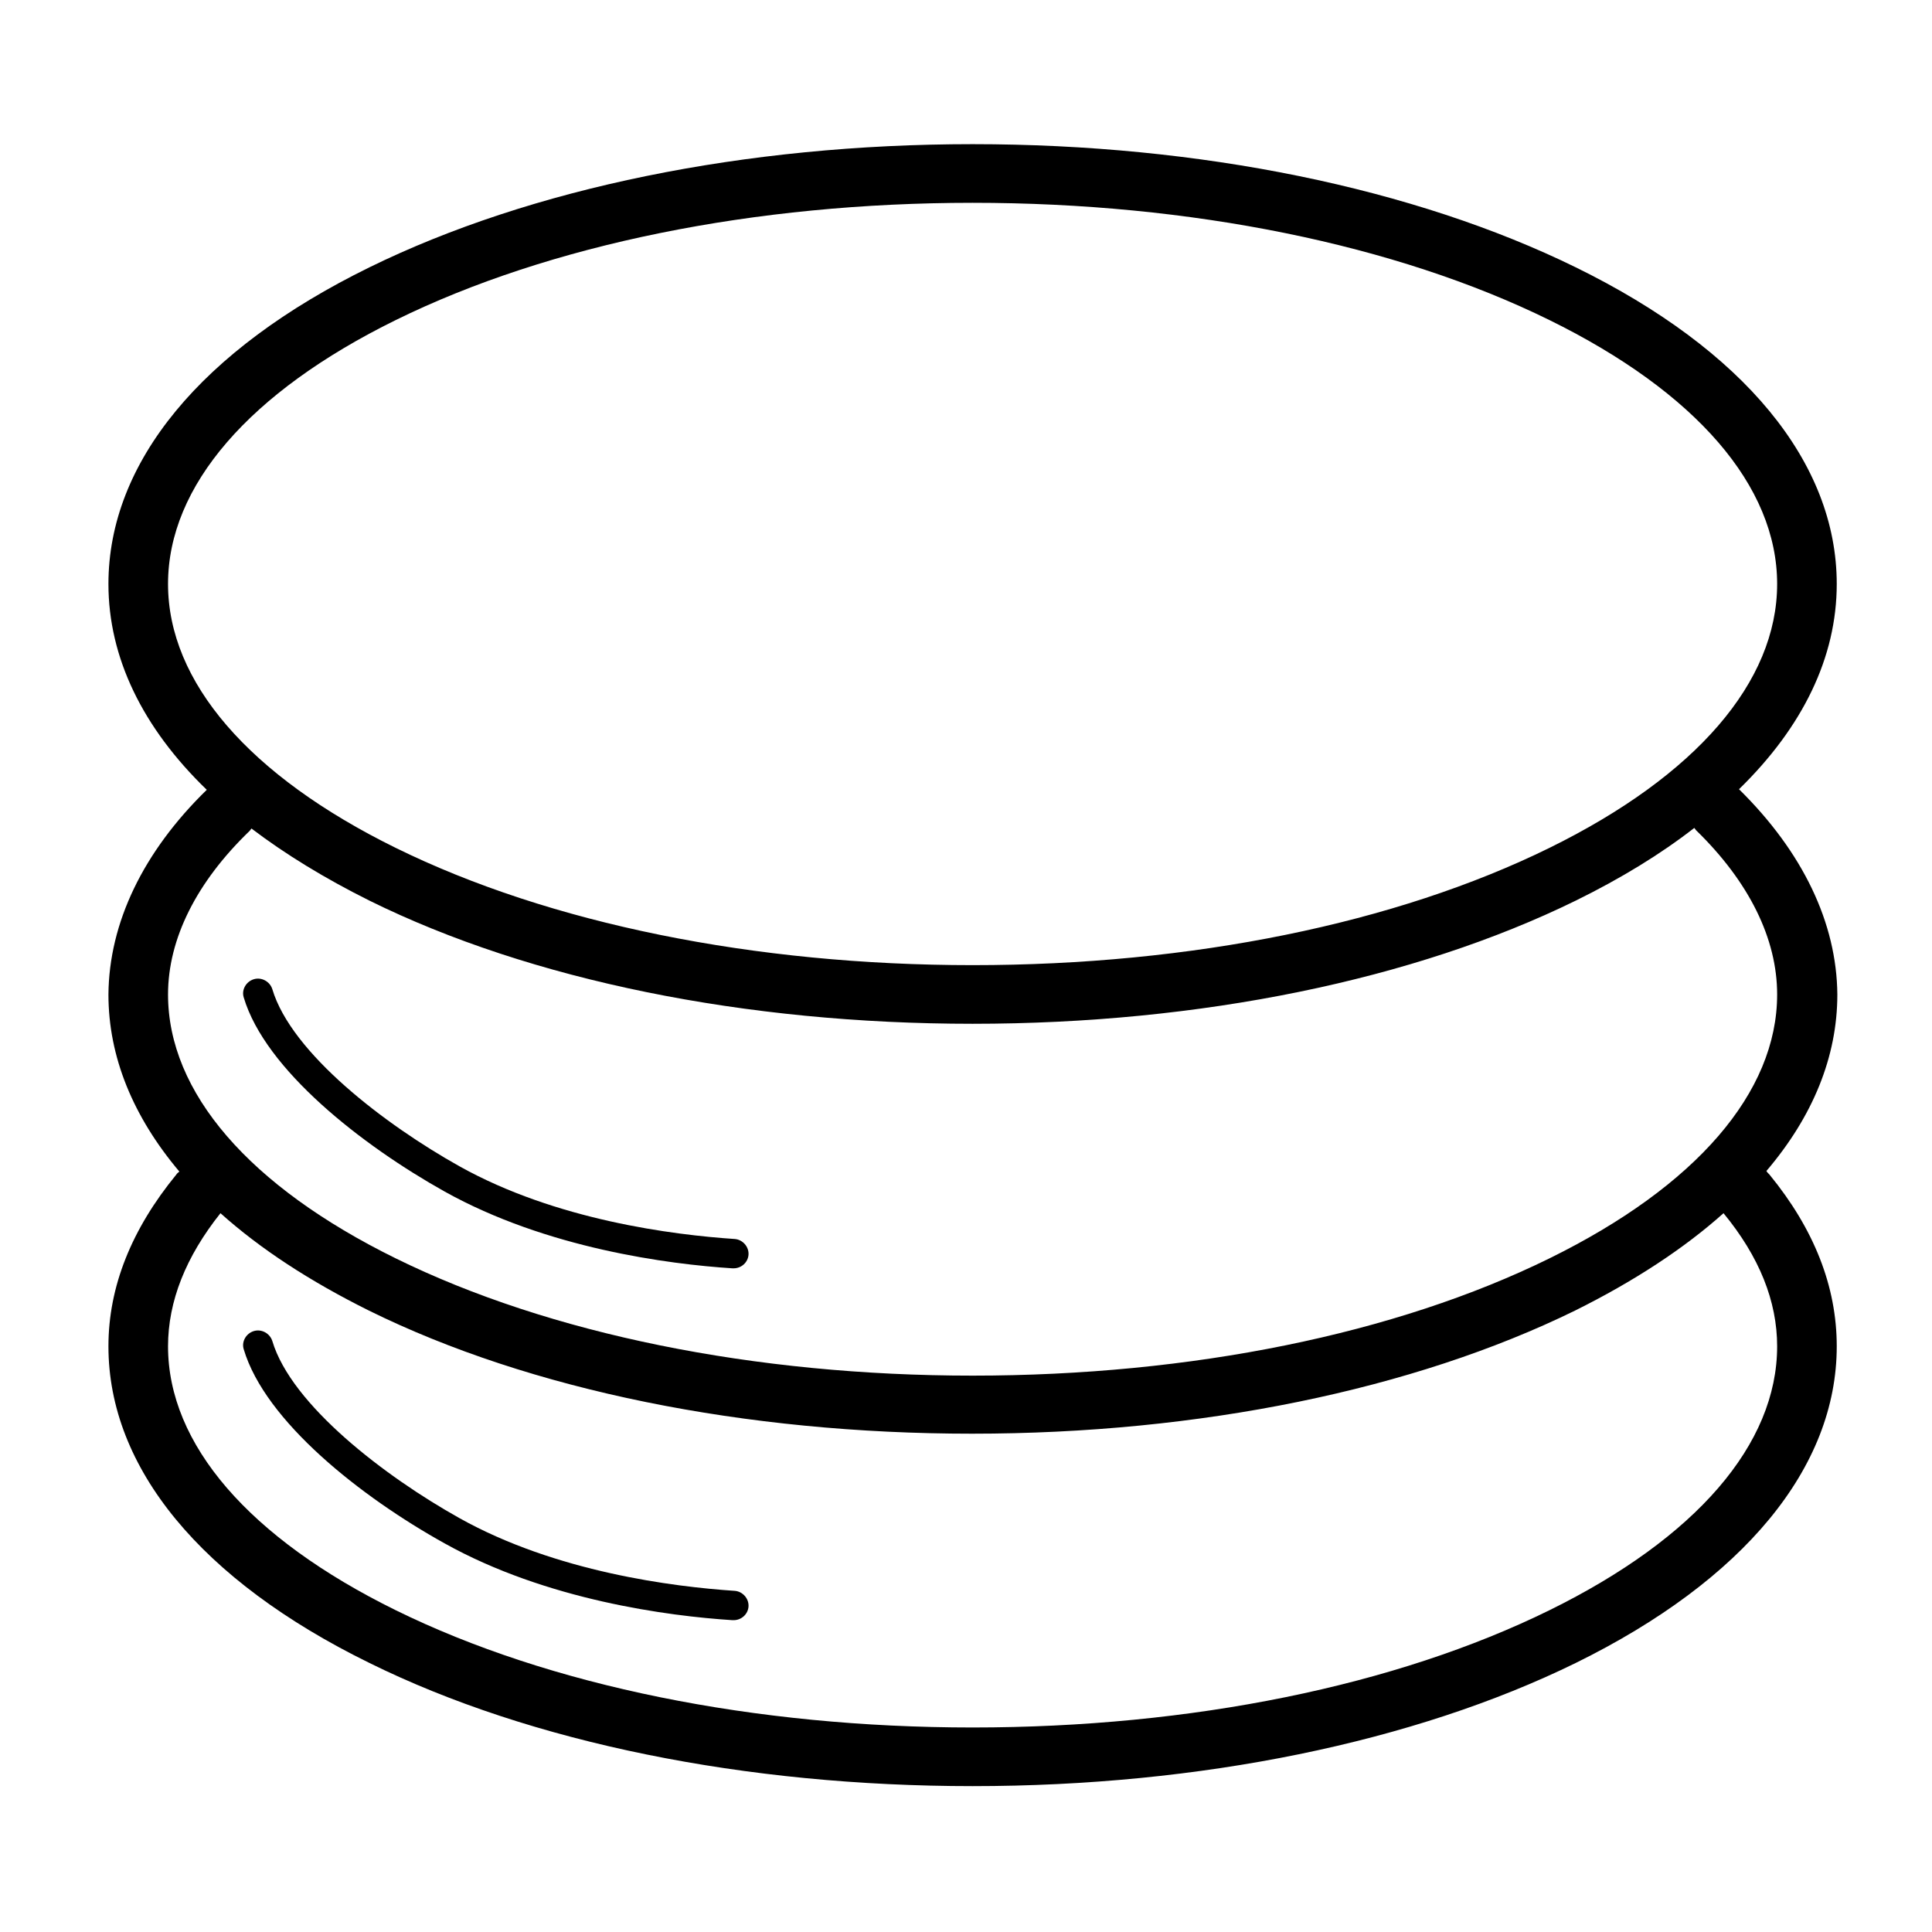 <?xml version="1.0" encoding="UTF-8" standalone="no"?>
<!-- Generator: Adobe Illustrator 19.0.0, SVG Export Plug-In . SVG Version: 6.00 Build 0)  -->

<svg
   xmlns:dc="http://purl.org/dc/elements/1.1/"
   xmlns:cc="http://creativecommons.org/ns#"
   xmlns:rdf="http://www.w3.org/1999/02/22-rdf-syntax-ns#"
   xmlns:svg="http://www.w3.org/2000/svg"
   xmlns="http://www.w3.org/2000/svg"
   xmlns:sodipodi="http://sodipodi.sourceforge.net/DTD/sodipodi-0.dtd"
   xmlns:inkscape="http://www.inkscape.org/namespaces/inkscape"
   version="1.1"
   id="Layer_1"
   x="0px"
   y="0px"
   viewBox="0 0 330 330"
   style="enable-background:new 0 0 330 330;"
   xml:space="preserve"
   sodipodi:docname="database-white.svg"
   inkscape:version="0.92.4 (5da689c313, 2019-01-14)"><defs
   id="defs8" /><sodipodi:namedview
   pagecolor="#ffffff"
   bordercolor="#666666"
   borderopacity="1"
   objecttolerance="10"
   gridtolerance="10"
   guidetolerance="10"
   inkscape:pageopacity="0"
   inkscape:pageshadow="2"
   inkscape:window-width="640"
   inkscape:window-height="480"
   id="namedview6"
   showgrid="false"
   inkscape:zoom="0.50568849"
   inkscape:cx="287.24087"
   inkscape:cy="89.8736"
   inkscape:window-x="679"
   inkscape:window-y="139"
   inkscape:window-maximized="0"
   inkscape:current-layer="Layer_1" />

<g
   id="g173"
   transform="matrix(0.499,0,0,0.491,18.521,19.566)"><g
     id="g114">
	<g
   id="g112">
		<path
   id="path106"
   d="m 214.404,513.57 c -21.012,-1.428 -61.2,-6.528 -94.248,-25.296 -25.5,-14.484 -57.528,-39.372 -64.056,-61.608 -0.816,-2.652 -3.672,-4.284 -6.324,-3.468 -2.652,0.816 -4.284,3.672 -3.468,6.324 7.344,25.092 40.188,51.408 68.748,67.524 34.884,19.788 76.704,25.296 98.532,26.724 0.204,0 0.204,0 0.408,0 2.652,0 4.896,-2.04 5.1,-4.692 0.204,-2.856 -2.04,-5.304 -4.692,-5.508 z"
   inkscape:connector-curvature="0" />
		<path
   id="path108"
   d="m 558.144,234.702 c 21.828,-21.624 33.456,-45.9 33.456,-71.4 0,-42.228 -31.62,-81.396 -89.352,-110.16 -55.284,-27.54 -128.52,-42.84 -206.448,-42.84 -77.928,0 -151.164,15.3 -206.448,42.84 C 31.62,81.906 0,121.074 0,163.302 c 0,25.5 11.628,49.98 33.66,71.604 C 11.832,256.53 0.204,281.214 0,306.102 c 0,21.624 8.364,42.432 24.276,61.608 -0.408,0.408 -0.816,0.612 -1.02,1.02 C 7.956,387.702 0,407.694 0,428.502 c 0,42.228 31.62,81.396 89.352,110.16 55.284,27.744 128.724,42.84 206.448,42.84 77.928,0 151.164,-15.3 206.448,-42.84 57.528,-28.764 89.352,-67.932 89.352,-110.16 0,-20.808 -7.752,-40.8 -23.052,-59.772 -0.408,-0.408 -0.816,-0.816 -1.02,-1.224 15.912,-18.972 24.276,-39.78 24.276,-61.404 -0.204,-24.888 -11.832,-49.572 -33.66,-71.4 z M 20.4,163.302 c 0,-34.068 27.744,-66.708 77.928,-91.8 52.632,-26.316 122.808,-40.8 197.472,-40.8 74.664,0 144.84,14.484 197.472,40.8 50.184,25.092 77.928,57.732 77.928,91.8 0,34.068 -27.744,66.708 -77.928,91.8 -52.632,26.316 -122.604,40.8 -197.472,40.8 -74.664,0 -144.84,-14.484 -197.472,-40.8 C 48.144,230.01 20.4,197.37 20.4,163.302 Z m 27.948,85.884 c 0.204,-0.204 0.408,-0.612 0.612,-0.816 11.628,8.976 25.092,17.34 40.392,25.092 55.284,27.744 128.724,42.84 206.448,42.84 77.928,0 151.164,-15.3 206.448,-42.84 15.504,-7.752 28.968,-16.116 40.596,-25.296 0.204,0.204 0.408,0.612 0.612,0.816 18.156,17.952 27.744,37.74 27.744,57.12 0,34.068 -27.744,66.708 -77.928,91.8 -52.632,26.316 -122.604,40.8 -197.472,40.8 -74.664,0 -144.84,-14.484 -197.472,-40.8 C 48.144,372.81 20.4,340.17 20.4,306.102 c 0,-19.38 9.792,-39.168 27.948,-56.916 z M 571.2,428.502 c 0,34.068 -27.744,66.708 -77.928,91.8 -52.632,26.316 -122.604,40.8 -197.472,40.8 -74.664,0 -144.84,-14.484 -197.472,-40.8 C 48.144,495.21 20.4,462.57 20.4,428.502 c 0,-15.708 6.12,-31.212 17.952,-46.308 13.668,12.444 30.6,23.664 50.796,33.864 55.284,27.744 128.724,42.84 206.448,42.84 77.928,0 151.164,-15.3 206.448,-42.84 20.196,-10.2 37.332,-21.624 50.796,-33.864 12.24,15.096 18.36,30.6 18.36,46.308 z"
   inkscape:connector-curvature="0" />
		<path
   id="path110"
   d="m 115.056,374.646 c 34.884,19.788 76.704,25.296 98.532,26.724 0.204,0 0.204,0 0.408,0 2.652,0 4.896,-2.04 5.1,-4.692 0.204,-2.856 -2.04,-5.304 -4.692,-5.508 -21.012,-1.428 -61.2,-6.528 -94.248,-25.296 -25.5,-14.484 -57.528,-39.372 -64.056,-61.608 -0.816,-2.652 -3.672,-4.284 -6.324,-3.468 -2.652,0.816 -4.284,3.672 -3.468,6.324 7.344,25.092 40.392,51.408 68.748,67.524 z"
   inkscape:connector-curvature="0" />
	</g>
</g><g
     id="g116">
</g><g
     id="g118">
</g><g
     id="g120">
</g><g
     id="g122">
</g><g
     id="g124">
</g><g
     id="g126">
</g><g
     id="g128">
</g><g
     id="g130">
</g><g
     id="g132">
</g><g
     id="g134">
</g><g
     id="g136">
</g><g
     id="g138">
</g><g
     id="g140">
</g><g
     id="g142">
</g><g
     id="g144">
</g></g></svg>